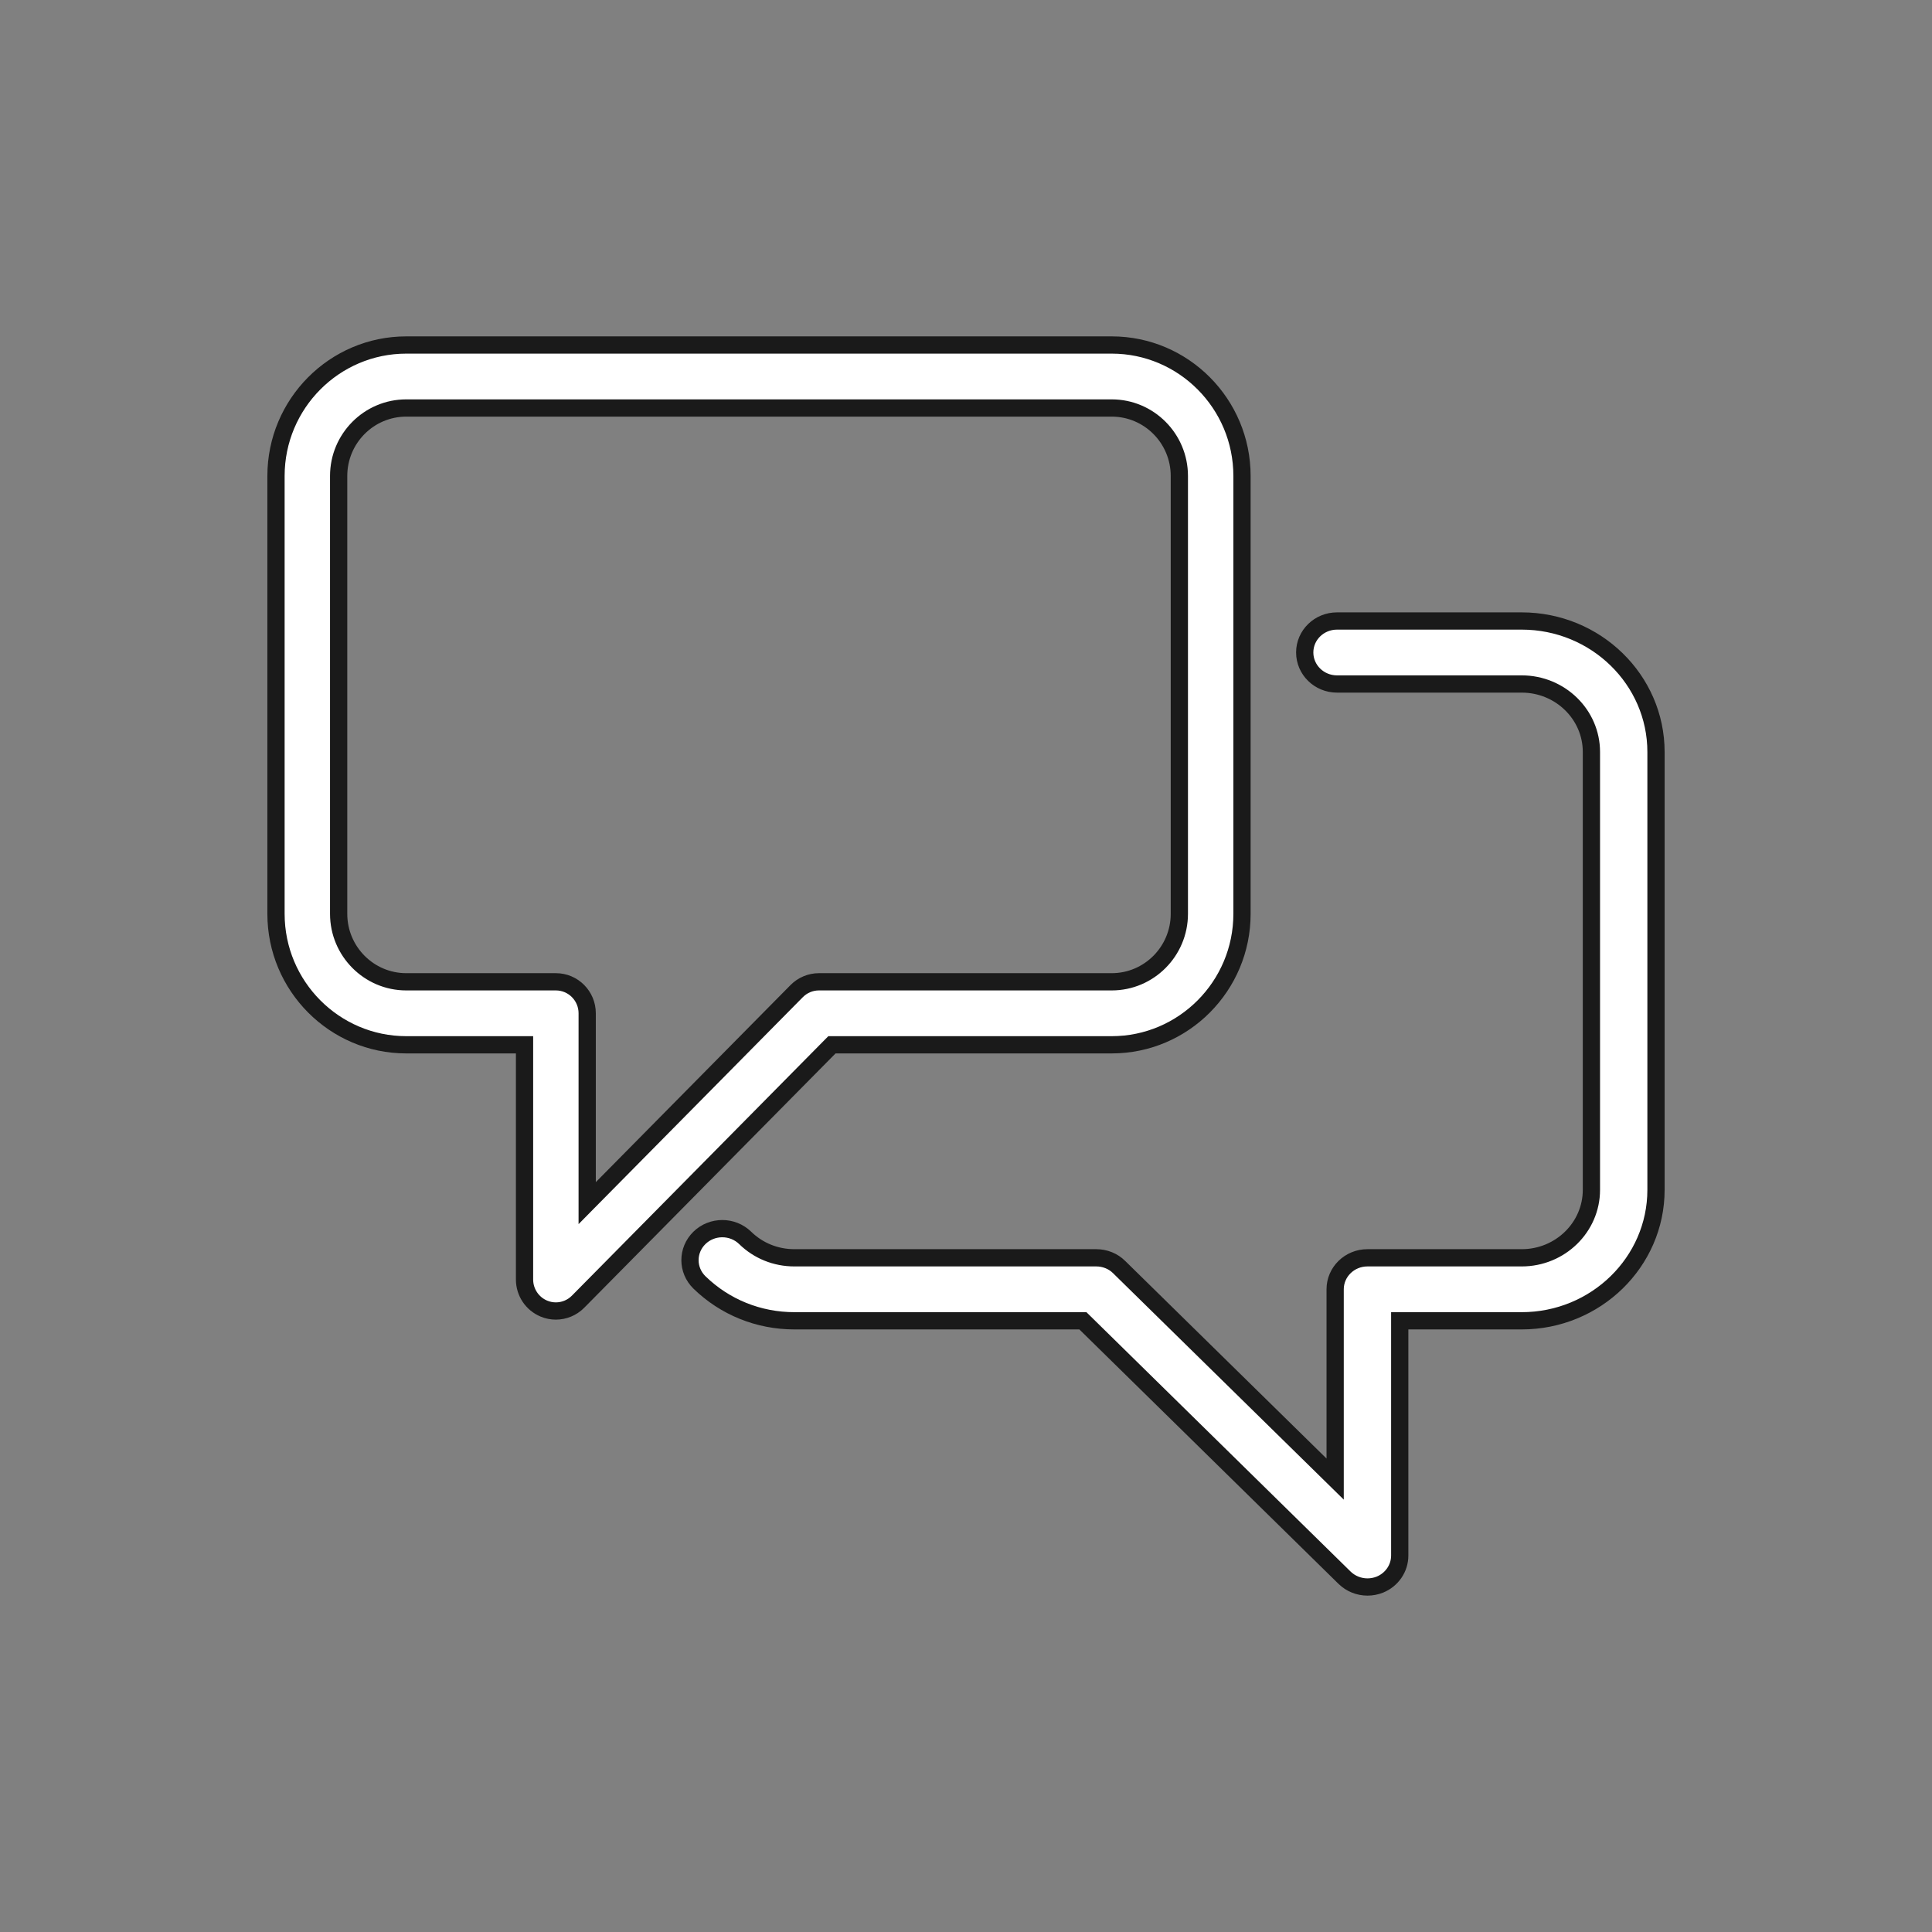 <svg width="28" height="28" viewBox="0 0 28 28" fill="none" xmlns="http://www.w3.org/2000/svg">
<rect x="0" y="0" width="28" height="28" fill="#808080" stroke="none"/>
<path fill-rule="evenodd" clip-rule="evenodd" d="M19.819 23C19.696 23 19.576 22.953 19.486 22.865L15.694 19.142H11.513C10.993 19.142 10.505 18.944 10.137 18.586C9.954 18.407 9.954 18.119 10.137 17.94C10.32 17.762 10.616 17.762 10.799 17.94C10.99 18.127 11.243 18.229 11.513 18.229H15.888C16.013 18.229 16.133 18.277 16.22 18.364L19.35 21.436V18.685C19.35 18.433 19.56 18.229 19.818 18.229H22.054C22.611 18.229 23.064 17.787 23.064 17.244V10.898C23.064 10.355 22.611 9.913 22.054 9.913H19.377C19.118 9.913 18.909 9.708 18.909 9.456C18.909 9.204 19.118 9 19.377 9H22.054C23.127 9 24 9.851 24 10.898V17.244C24 18.29 23.127 19.142 22.054 19.142H20.286V22.544C20.286 22.729 20.172 22.895 19.997 22.966C19.939 22.989 19.878 23 19.819 23" fill="white"/>
<path d="M19.819 23C19.696 23 19.576 22.953 19.486 22.865L15.694 19.142H11.513C10.993 19.142 10.505 18.944 10.137 18.586C9.954 18.407 9.954 18.119 10.137 17.94C10.32 17.762 10.616 17.762 10.799 17.94C10.99 18.127 11.243 18.229 11.513 18.229H15.888C16.013 18.229 16.133 18.277 16.22 18.364L19.35 21.436V18.685C19.35 18.433 19.56 18.229 19.818 18.229H22.054C22.611 18.229 23.064 17.787 23.064 17.244V10.898C23.064 10.355 22.611 9.913 22.054 9.913H19.377C19.118 9.913 18.909 9.708 18.909 9.456C18.909 9.204 19.118 9 19.377 9H22.054C23.127 9 24 9.851 24 10.898V17.244C24 18.29 23.127 19.142 22.054 19.142H20.286V22.544C20.286 22.729 20.172 22.895 19.997 22.966C19.939 22.989 19.878 23 19.819 23" stroke="#1A1A1A" stroke-width="0.25"/>
<path fill-rule="evenodd" clip-rule="evenodd" d="M5.888 5.913C5.347 5.913 4.908 6.355 4.908 6.898V13.244C4.908 13.787 5.347 14.229 5.888 14.229H8.056C8.307 14.229 8.51 14.433 8.51 14.685V17.436L11.546 14.364C11.631 14.277 11.747 14.229 11.868 14.229H16.112C16.653 14.229 17.092 13.787 17.092 13.244V6.898C17.092 6.355 16.653 5.913 16.112 5.913H5.888ZM8.056 19C7.998 19 7.939 18.989 7.883 18.966C7.713 18.895 7.602 18.729 7.602 18.544V15.142H5.888C4.847 15.142 4 14.29 4 13.244V6.898C4 5.851 4.847 5 5.888 5H16.112C17.153 5 18 5.851 18 6.898V13.244C18 14.29 17.153 15.142 16.112 15.142H12.057L8.378 18.865C8.291 18.953 8.175 19 8.056 19V19Z" fill="white"/>
<path d="M8.51 17.436H8.385V17.741L8.599 17.524L8.51 17.436ZM11.546 14.364L11.457 14.276L11.457 14.276L11.546 14.364ZM7.883 18.966L7.835 19.081L7.835 19.081L7.883 18.966ZM7.602 15.142H7.727V15.017H7.602V15.142ZM12.057 15.142V15.017H12.005L11.968 15.054L12.057 15.142ZM8.378 18.865L8.467 18.953L8.467 18.953L8.378 18.865ZM5.888 5.788C5.278 5.788 4.783 6.286 4.783 6.898H5.033C5.033 6.423 5.417 6.038 5.888 6.038V5.788ZM4.783 6.898V13.244H5.033V6.898H4.783ZM4.783 13.244C4.783 13.855 5.278 14.354 5.888 14.354V14.104C5.417 14.104 5.033 13.719 5.033 13.244H4.783ZM5.888 14.354H8.056V14.104H5.888V14.354ZM8.056 14.354C8.237 14.354 8.385 14.502 8.385 14.685H8.635C8.635 14.365 8.377 14.104 8.056 14.104V14.354ZM8.385 14.685V17.436H8.635V14.685H8.385ZM8.599 17.524L11.635 14.452L11.457 14.276L8.421 17.349L8.599 17.524ZM11.635 14.452C11.697 14.389 11.781 14.354 11.868 14.354V14.104C11.714 14.104 11.566 14.166 11.457 14.276L11.635 14.452ZM11.868 14.354H16.112V14.104H11.868V14.354ZM16.112 14.354C16.722 14.354 17.217 13.855 17.217 13.244H16.967C16.967 13.719 16.583 14.104 16.112 14.104V14.354ZM17.217 13.244V6.898H16.967V13.244H17.217ZM17.217 6.898C17.217 6.286 16.722 5.788 16.112 5.788V6.038C16.583 6.038 16.967 6.423 16.967 6.898H17.217ZM16.112 5.788H5.888V6.038H16.112V5.788ZM8.056 18.875C8.014 18.875 7.972 18.867 7.931 18.85L7.835 19.081C7.907 19.111 7.982 19.125 8.056 19.125V18.875ZM7.931 18.85C7.808 18.799 7.727 18.678 7.727 18.544H7.477C7.477 18.779 7.618 18.991 7.835 19.081L7.931 18.85ZM7.727 18.544V15.142H7.477V18.544H7.727ZM7.602 15.017H5.888V15.267H7.602V15.017ZM5.888 15.017C4.917 15.017 4.125 14.222 4.125 13.244H3.875C3.875 14.359 4.777 15.267 5.888 15.267V15.017ZM4.125 13.244V6.898H3.875V13.244H4.125ZM4.125 6.898C4.125 5.92 4.917 5.125 5.888 5.125V4.875C4.777 4.875 3.875 5.783 3.875 6.898H4.125ZM5.888 5.125H16.112V4.875H5.888V5.125ZM16.112 5.125C17.083 5.125 17.875 5.92 17.875 6.898H18.125C18.125 5.783 17.223 4.875 16.112 4.875V5.125ZM17.875 6.898V13.244H18.125V6.898H17.875ZM17.875 13.244C17.875 14.222 17.083 15.017 16.112 15.017V15.267C17.223 15.267 18.125 14.359 18.125 13.244H17.875ZM16.112 15.017H12.057V15.267H16.112V15.017ZM11.968 15.054L8.289 18.777L8.467 18.953L12.146 15.23L11.968 15.054ZM8.289 18.777C8.226 18.841 8.142 18.875 8.056 18.875V19.125C8.208 19.125 8.356 19.065 8.467 18.953L8.289 18.777Z" fill="#1A1A1A"/>
</svg>

